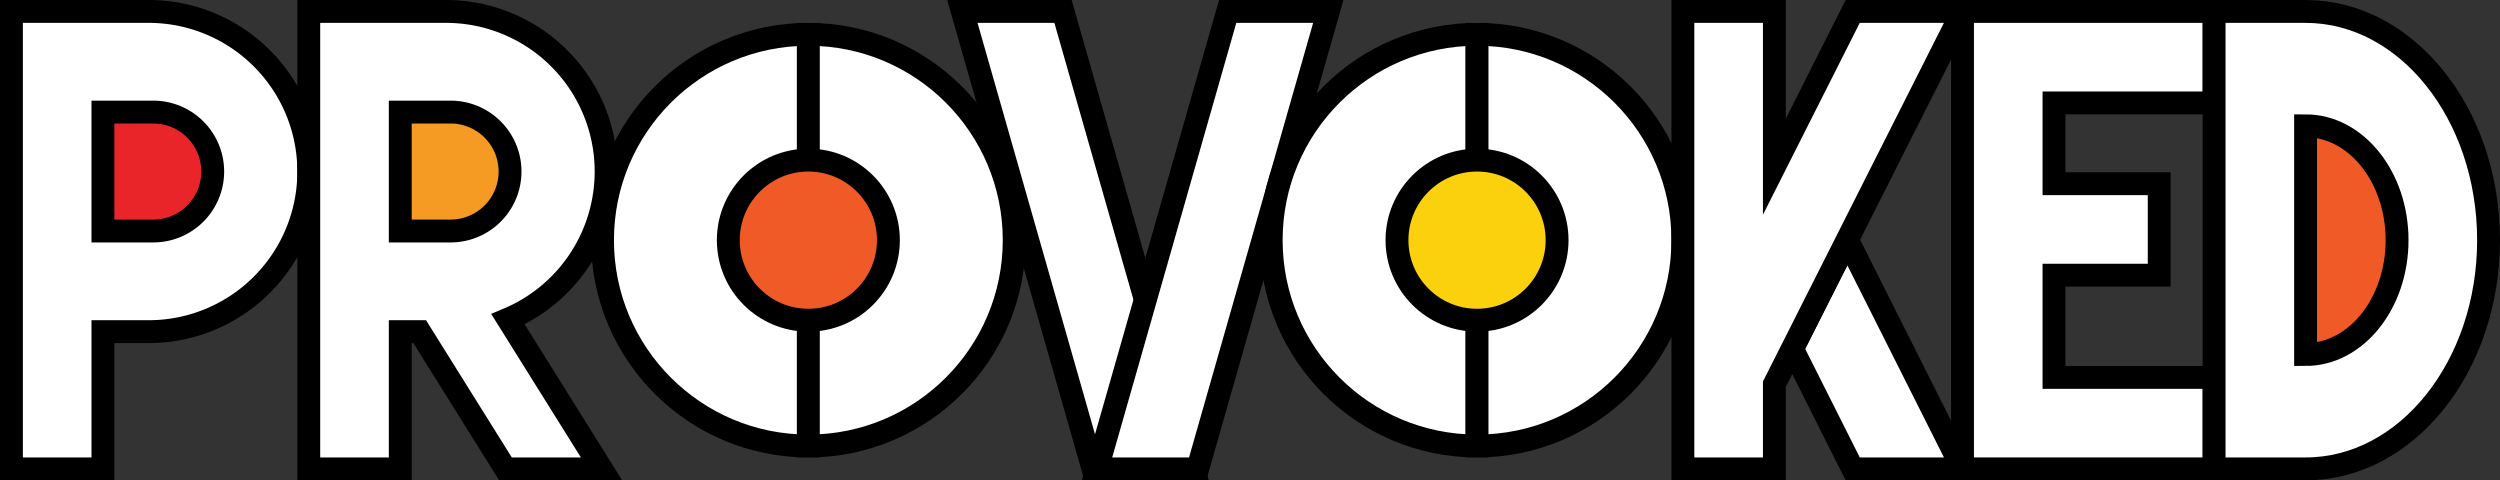 <svg xmlns="http://www.w3.org/2000/svg" viewBox="0 0 2732.59 525"><rect x="0" y="0" width="2732.59" height="525" fill="#333333" stroke="none"/><defs><style>.cls-1{fill:#fff;}.cls-1,.cls-2,.cls-3,.cls-4,.cls-5{stroke:#000;stroke-miterlimit:10;stroke-width:25px;}.cls-2{fill:#e9252a;}.cls-3{fill:#f59a22;}.cls-4{fill:#f05a27;}.cls-5{fill:#fbd00d;}</style></defs><g id="Layer_2" data-name="Layer 2"><g id="Layer_1-2" data-name="Layer 1"><path class="cls-1" d="M162.5,12.5H12.5v500h100v-150h50a175,175,0,0,0,0-350Z"/><path class="cls-2" d="M167.5,122.5h-55v130h55a65,65,0,0,0,0-130Z"/><path class="cls-1" d="M662.5,187.5a175,175,0,0,0-175-175h-150v500h100v-150h21.25l93.75,150h105L555.25,348.9A175.06,175.06,0,0,0,662.5,187.5Z"/><path class="cls-3" d="M492.5,122.5h-55v130h55a65,65,0,0,0,0-130Z"/><path class="cls-1" d="M883.56,487.5c-124.27,0-225-100.74-225-225s100.73-225,225-225Z"/><path class="cls-1" d="M883.56,487.5c124.26,0,225-100.74,225-225s-100.74-225-225-225Z"/><circle class="cls-4" cx="883.56" cy="262.5" r="87.5"/><polygon class="cls-1" points="1304.69 512.5 1194.69 512.5 1051.9 12.5 1161.9 12.5 1304.69 512.5"/><polygon class="cls-1" points="1451.89 12.5 1341.89 12.5 1199.1 512.5 1309.1 512.5 1451.89 12.5"/><path class="cls-1" d="M1614.45,487.5c-124.27,0-225-100.74-225-225s100.73-225,225-225Z"/><path class="cls-1" d="M1614.45,487.5c124.26,0,225-100.74,225-225s-100.74-225-225-225Z"/><circle class="cls-5" cx="1614.45" cy="262.5" r="87.5"/><polygon class="cls-1" points="2019.31 262.31 2145.09 512.5 2025.09 512.5 1959.2 381.44 2019.31 262.31"/><polygon class="cls-1" points="2145.09 12.5 2025.09 12.5 1939.45 182.2 1939.45 12.5 1839.45 12.5 1839.45 512.5 1939.45 512.5 1939.45 419.98 1939.45 419.98 2145.09 12.5"/><polygon class="cls-1" points="2420.09 112.5 2420.09 12.5 2245.09 12.5 2145.09 12.5 2145.09 512.5 2245.09 512.5 2420.09 512.5 2420.09 412.5 2245.09 412.5 2245.09 300.8 2360.09 300.8 2360.09 200.8 2245.09 200.8 2245.09 112.5 2420.09 112.5"/><path class="cls-1" d="M2520.09,12.5h-100v500h100c110.46,0,200-111.93,200-250S2630.55,12.5,2520.09,12.5Z"/><path class="cls-4" d="M2520.09,137.5c55.23,0,100,56,100,125s-44.77,125-100,125Z"/></g></g></svg>